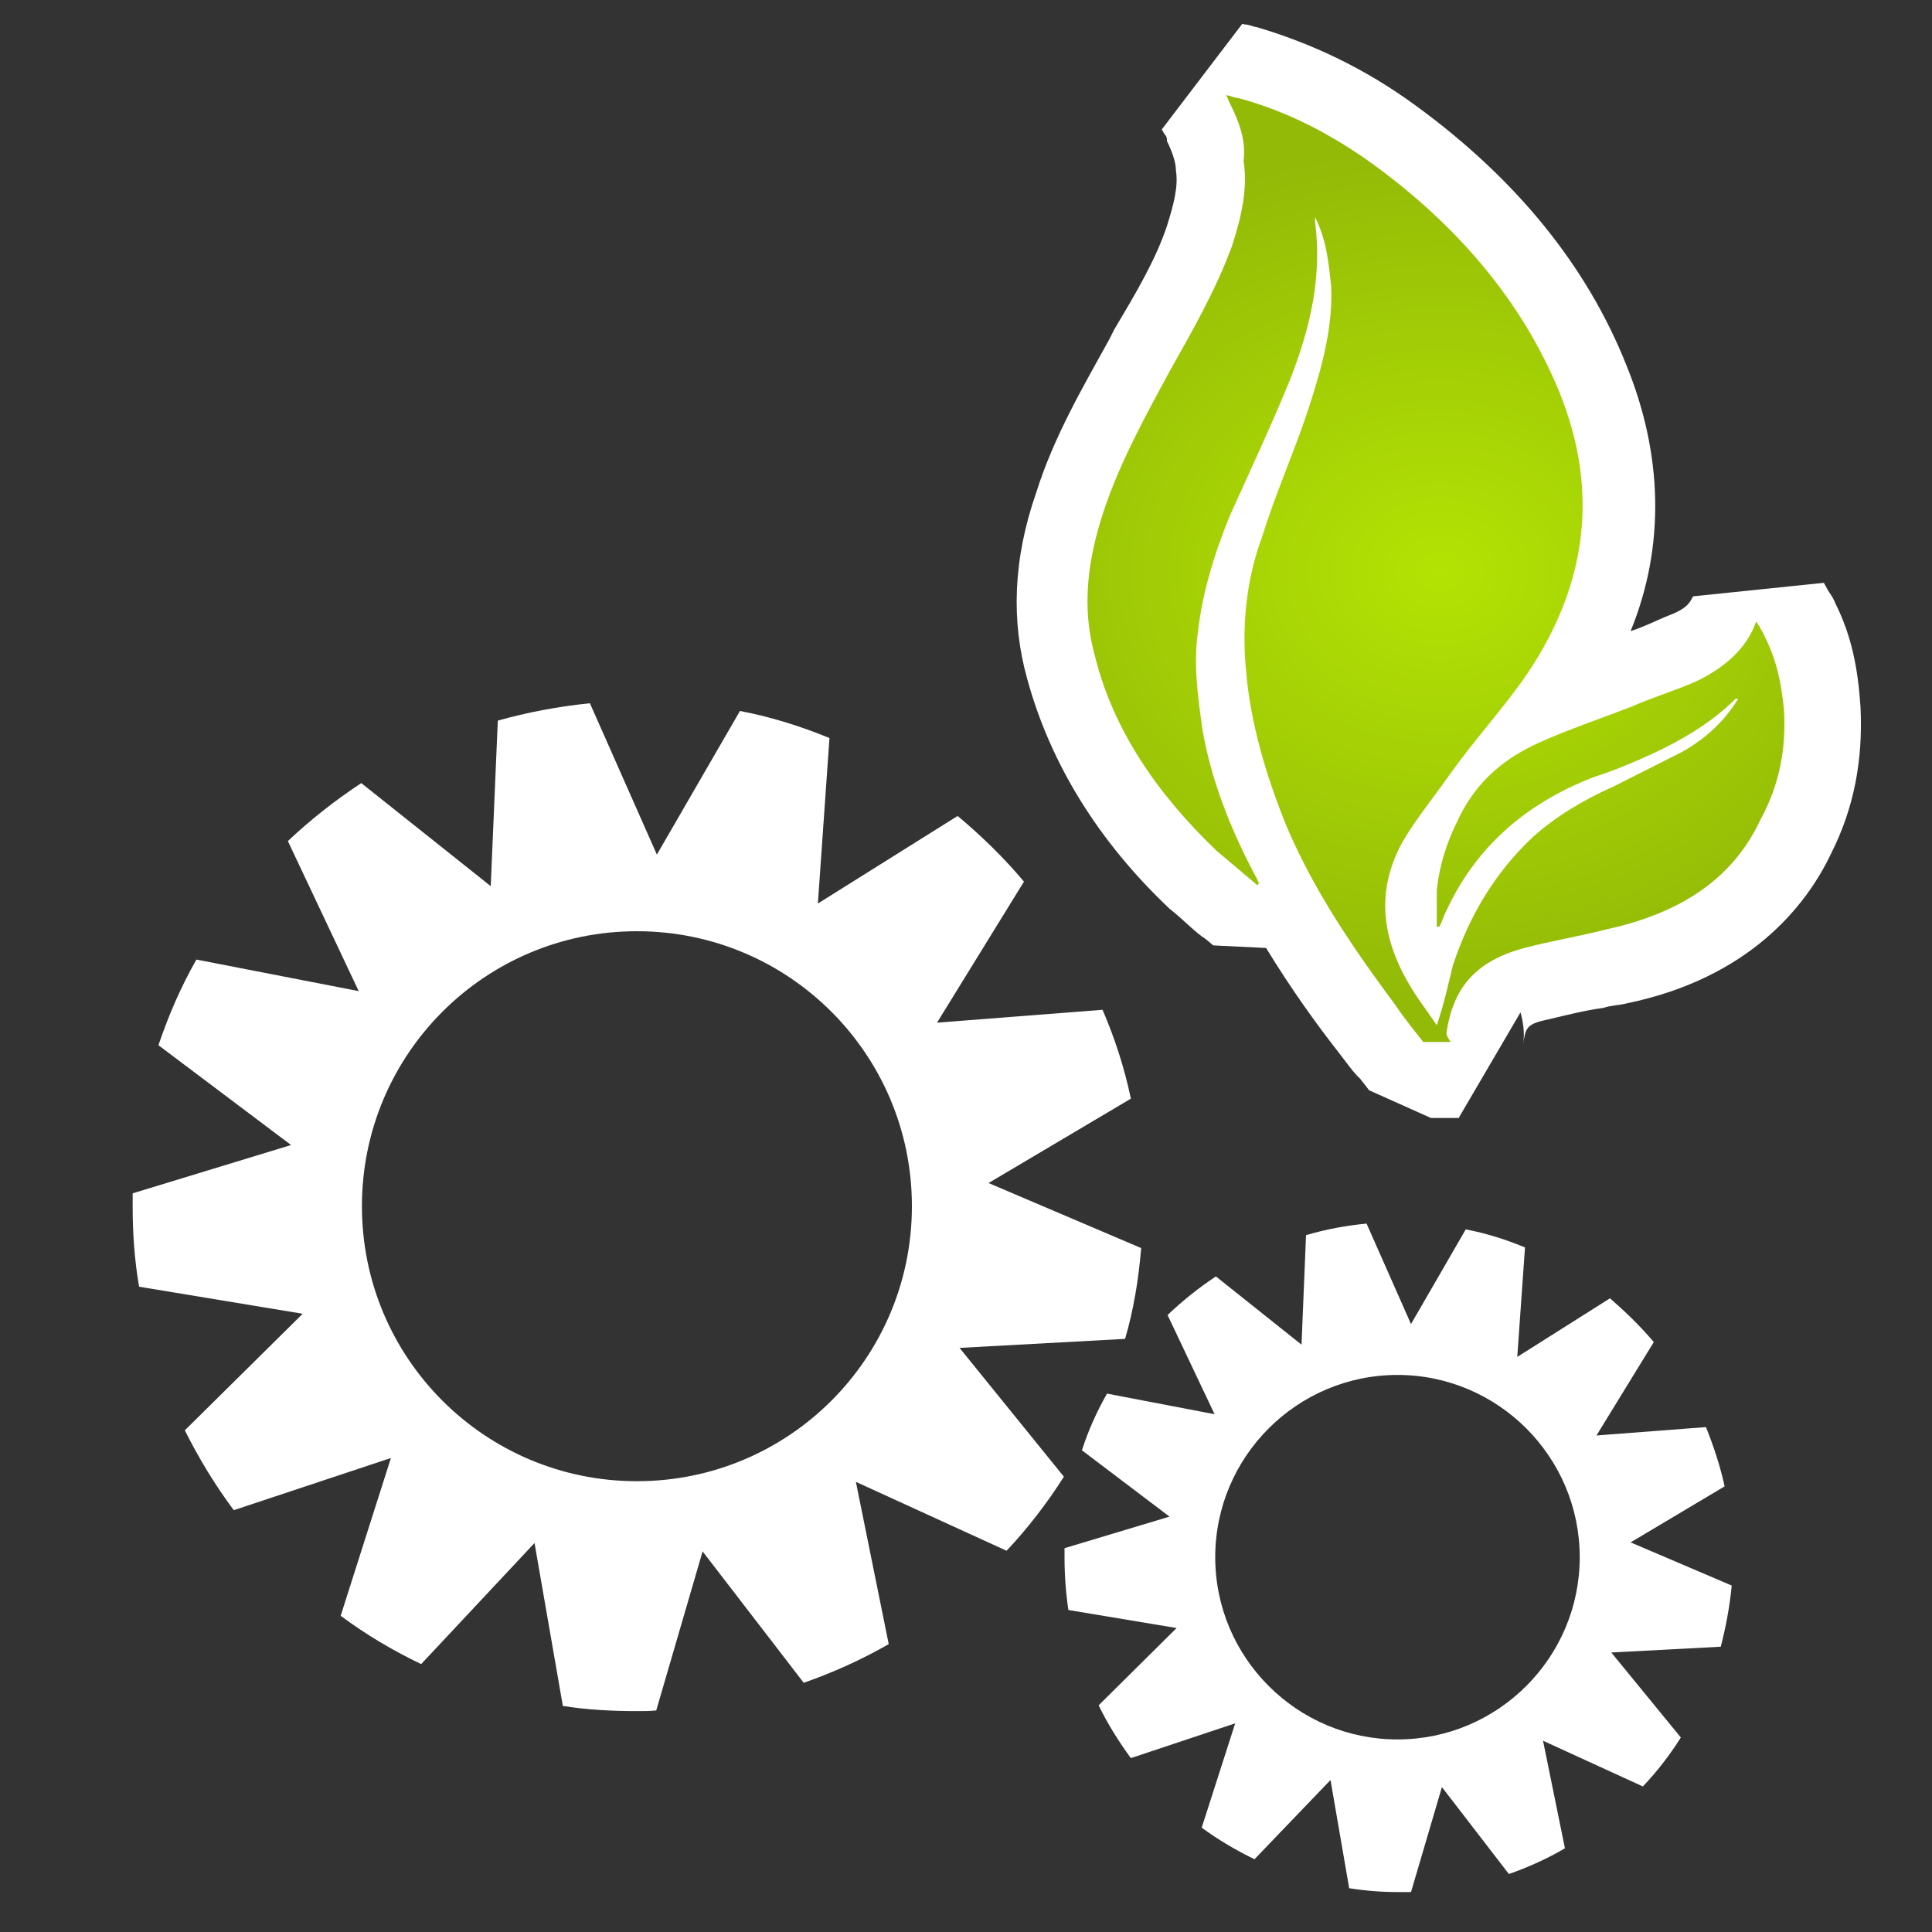 <?xml version="1.0" encoding="utf-8"?>
<!-- Generator: Adobe Illustrator 19.0.0, SVG Export Plug-In . SVG Version: 6.00 Build 0)  -->
<svg version="1.1" id="Calque_1" xmlns="http://www.w3.org/2000/svg" xmlns:xlink="http://www.w3.org/1999/xlink" x="0px" y="0px"
	 viewBox="0 0 300 300" style="enable-background:new 0 0 300 300;" xml:space="preserve">
<rect x="0" y="0" width="300" height="300" fill="#333333" stroke="none"/>
<style type="text/css">
	.st0{fill:#FFFFFF;}
	.st1{fill:url(#XMLID_2_);}
	#XMLID_20_{
		animation: swing 2s ease infinite;
	}
	@keyframes swing {
		0%{
			fill: rgba(0,0,0,0);
		}
		50%{
			fill: rgba(255,255,255,255);
		}
		100%{
			fill: rgba(0,0,0,0);
		}
	}
</style>
<path id="XMLID_19_" class="st0" d="M177.2,193.8l-23.7-10.1l22.1-13.1c-1-4.8-2.5-9.4-4.4-13.8l-25.7,2l13.5-21.9
	c-3.1-3.7-6.6-7.1-10.3-10.2L127,140.3l1.8-25.7c-4.4-1.8-9.1-3.3-13.9-4.2L102,132.7l-10.4-23.5c-4.9,0.5-9.7,1.4-14.3,2.7
	l-1.1,25.7l-20.1-16c-4.1,2.7-7.9,5.7-11.4,9l11,23.3L30.5,149c-2.4,4.2-4.3,8.6-5.9,13.3l20.6,15.5l-24.6,7.5c0,0.7,0,1.4,0,2.1
	c0,4.2,0.3,8.4,1,12.4l25.4,4.2l-18.3,18.1c2.2,4.4,4.7,8.5,7.6,12.4l24.4-8.1l-7.8,24.5c3.9,2.9,8.1,5.4,12.5,7.5L83,239.6
	l4.4,25.3c3.8,0.6,7.6,0.8,11.5,0.8c1,0,2,0,3-0.1l7.2-24.7l15.7,20.4c4.6-1.6,9-3.6,13.2-6l-5.1-25.2l23.4,10.7
	c3.3-3.5,6.3-7.4,8.9-11.5l-16.2-20l25.7-1.4C176,203.5,176.8,198.7,177.2,193.8z M98.9,230c-23.6,0-42.7-19.1-42.7-42.7
	s19.1-42.7,42.7-42.7s42.7,19.1,42.7,42.7S122.5,230,98.9,230z">
	<animateTransform attributeName="transform" type="rotate"
                    from="0 98.855 187.466" to="360 98.855 187.466" dur="10s" repeatDur="indefinite"/>
</path>
<path id="XMLID_14_" class="st0" d="M268.9,246.2l-15.7-6.7l14.6-8.7c-0.7-3.2-1.7-6.2-2.9-9.2l-17,1.3l8.9-14.5
	c-2.1-2.5-4.4-4.7-6.8-6.8l-14.4,9.1l1.2-17c-2.9-1.2-6-2.2-9.2-2.8l-8.5,14.7l-6.9-15.6c-3.2,0.3-6.4,0.9-9.4,1.8l-0.7,17
	l-13.3-10.6c-2.7,1.8-5.2,3.8-7.5,6l7.3,15.4l-16.7-3.2c-1.6,2.8-2.9,5.7-3.9,8.8l13.6,10.3l-16.3,4.9c0,0.5,0,0.9,0,1.4
	c0,2.8,0.2,5.5,0.6,8.2l16.8,2.8l-12.1,12c1.4,2.9,3.1,5.6,5,8.2l16.2-5.4l-5.2,16.2c2.6,1.9,5.3,3.5,8.2,4.9l11.8-12.3l2.9,16.8
	c2.5,0.4,5,0.6,7.6,0.6c0.7,0,1.3,0,2,0l4.8-16.3l10.4,13.5c3.1-1.1,6-2.4,8.7-4l-3.4-16.7l15.5,7.1c2.2-2.3,4.2-4.9,5.9-7.6
	l-10.8-13.2l17-0.9C268,252.6,268.6,249.4,268.9,246.2z M217,270.1c-15.6,0-28.3-12.7-28.3-28.3s12.7-28.3,28.3-28.3
	s28.3,12.7,28.3,28.3S232.6,270.1,217,270.1z">
	<animateTransform attributeName="transform" type="rotate"
                    from="360 216.991 241.949" to="0 216.991 241.949" dur="10s" repeatDur="indefinite"/>
</path>
<g id="XMLID_20_">
	
		<radialGradient id="XMLID_2_" cx="779.008" cy="408.908" r="221.362" gradientTransform="matrix(0.362 0 0 -0.298 -58.41 210.632)" gradientUnits="userSpaceOnUse">
		<stop  offset="0" style="stop-color:#B3E304"/>
		<stop  offset="1" style="stop-color:#93BA07"/>
	</radialGradient>
	<path id="XMLID_23_" class="st1" d="M217.2,165.6c0,0-3.2-4.3-4.3-5.7c-3.9-5.4-8.9-11.8-12.8-19.3l-0.4,1.4h-7.1
		c-0.7-0.7-1.4-1.1-2.1-1.8c-1.4-1.4-3.2-2.5-4.6-3.9c-10.3-9.6-17.1-21-20.7-33.2c-2.1-7.8-1.8-16.4,1.4-25.7
		c2.9-8.2,7.1-16.1,11.1-22.8l0.7-1.4c3.2-5.7,6.4-11.4,8.6-17.1c1.4-3.9,1.8-7.5,1.8-11.1c-0.4-2.1-1.1-4.6-2.1-6.8l-1.1-1.1
		l6.4-8.2h0.7c0.4,0,1.1,0.4,1.4,0.4c7.8,2.1,15.3,5.7,22.8,11.1c14.6,10.7,25,23.5,30.7,37.8c7.1,17.5,5,34.2-6.4,49.9
		c2.1-0.7,4.3-1.8,6.4-2.5c1.4-0.7,3.2-1.1,4.6-1.8c1.1-0.4,2.1-0.7,3.2-1.1c2.5-0.7,4.6-1.8,6.4-2.5c3.6-1.4,5.4-3.6,6.4-6.1
		l10-1.1l0.4,0.7c0.4,0.7,0.7,1.4,1.1,2.1c2.1,3.9,3.2,8.6,3.2,13.6c0.4,7.1-1.1,13.9-4.3,20c-5,10.7-14.6,17.5-28.2,20.3l-3.6,0.7
		c-3.2,0.7-6.1,1.1-8.9,2.1c-6.1,1.4-7.5,4.3-8.2,8.6c0-0.7,0-1.1,0-1.4l-4.6,7.8h-4.3L217.2,165.6z"/>
	<path id="XMLID_21_" class="st0" d="M190.4,14.8c0.7,0,1.1,0.4,1.8,0.4c7.8,2.1,14.6,5.7,21,10.3c13.2,9.6,23.2,21.4,28.9,35.3
		c6.4,15.7,4.3,30.7-5.7,44.9c-3.6,5-7.5,9.3-11.1,14.3c-2.5,3.6-5.4,7.1-7.5,10.7c-4.3,7.8-3.2,15.3,1.4,22.8
		c1.1,1.8,2.5,3.6,3.9,5.7c1.1-3.2,1.8-6.4,2.5-9.3c2.5-7.5,6.4-14.3,12.5-20c3.6-3.2,7.8-5.7,12.5-7.8c3.6-1.8,7.1-3.6,10.7-5.4
		c3.6-2.1,6.4-4.6,8.6-8.2h-0.4l0,0c-3.9,3.9-8.9,6.8-14.6,9.3c-2.5,1.1-5,2.1-7.5,2.9c-11.1,4.3-18.5,11.4-22.8,20.7
		c-0.4,0.7-0.7,1.8-1.1,2.5h-0.4c0-1.8,0-3.9,0-5.7c0.4-3.6,1.4-7.1,3.2-10.7c2.5-5.4,6.4-9.3,12.5-12.1c4.6-2.1,10-3.9,14.6-5.7
		c3.2-1.4,6.8-2.5,10-3.9c4.3-2.1,7.8-5,9.3-9.3c0.7,1.1,1.1,1.8,1.4,2.5c1.8,3.6,2.5,7.1,2.9,11.1c0.4,6.1-0.7,11.8-3.6,17.1
		c-4.3,9.3-12.5,14.6-23.9,17.1c-4.3,1.1-8.6,1.8-12.8,2.9c-7.8,2.1-11.1,6.4-12.1,13.2c0,0.4,0.4,1.1,0.7,1.4c-1.4,0-2.5,0-4.3,0
		c-1.4-1.8-2.9-3.6-4.3-5.7c-6.4-8.6-12.5-17.5-16.8-27.5c-3.2-7.8-5.7-16.1-6.4-24.3c-0.7-7.1,0-14.3,2.5-21
		c2.1-6.8,5-13.2,7.1-19.6c2.1-6.4,3.9-12.8,3.6-19.3c-0.4-3.6-0.7-7.1-2.5-10.7c0,0.4,0,0.4,0,0.7c1.1,8.6-0.7,16.4-3.9,24.6
		c-2.9,7.1-6.1,13.9-9.3,21c-2.5,6.1-4.3,12.1-5,18.2c-0.7,5,0,10,0.7,15c1.4,8.2,4.6,16.1,8.6,23.5c0,0,0,0.4,0.4,0.4
		c0,0-0.4,0-0.4,0.4c-2.1-1.8-4.3-3.6-6.4-5.4c-9.3-8.9-16.1-18.9-18.9-30.3c-2.1-7.5-1.1-15,1.4-22.5c2.5-7.5,6.4-14.6,10.3-21.8
		c3.6-6.4,7.1-12.5,9.6-19.3c1.4-4.3,2.5-8.9,1.8-13.2c0.4-3.2-0.7-6.1-2.1-8.9C190.8,15.8,190.8,15.5,190.4,14.8 M192.9,3.7
		l-12.5,16.4l0.4,0.7c0.4,0.4,0.4,0.7,0.4,1.1c0.7,1.4,1.4,3.2,1.4,4.6c0.4,2.5-0.4,5.4-1.4,8.6c-1.8,5.4-5,10.7-8.2,16.1l-0.7,1.4
		c-3.9,7.1-8.6,15-11.4,23.9c-3.6,10.3-3.9,20-1.4,28.9c3.6,13.2,11.1,25.3,22.1,35.7c1.8,1.4,3.2,2.9,5,4.3
		c0.7,0.4,1.4,1.1,1.8,1.4l8.2,0.4c3.9,6.4,7.8,11.8,11.4,16.4c1.1,1.4,2.1,2.9,3.2,3.9l1.4,1.8l9.6,4.3h1.8h2.5l9.6-16.4
		c0.4,1.4,0.7,3.2,0.4,5c0.4-2.5,0.4-3.2,3.9-3.9c2.9-0.7,5.7-1.4,8.6-1.8c1.1-0.4,2.5-0.4,3.6-0.7c18.9-3.9,27.8-15,31.7-23.2
		c3.6-7.1,5-14.6,4.6-22.8c-0.4-6.1-1.4-11.1-3.9-16.1c-0.4-1.1-1.1-1.8-1.4-2.5l-0.4-0.7l-20.3,2.1c-0.4,0.7-0.7,1.8-3.6,2.9
		c-1.8,0.7-3.9,1.8-6.1,2.5c5.4-13.2,5-27.5-0.7-41.4c-6.1-15.3-17.1-28.9-32.8-40.3c-7.8-5.7-16.1-9.6-24.6-12.1
		c-0.4,0-1.1-0.4-1.8-0.4L192.9,3.7L192.9,3.7z"/>
</g>
</svg>
